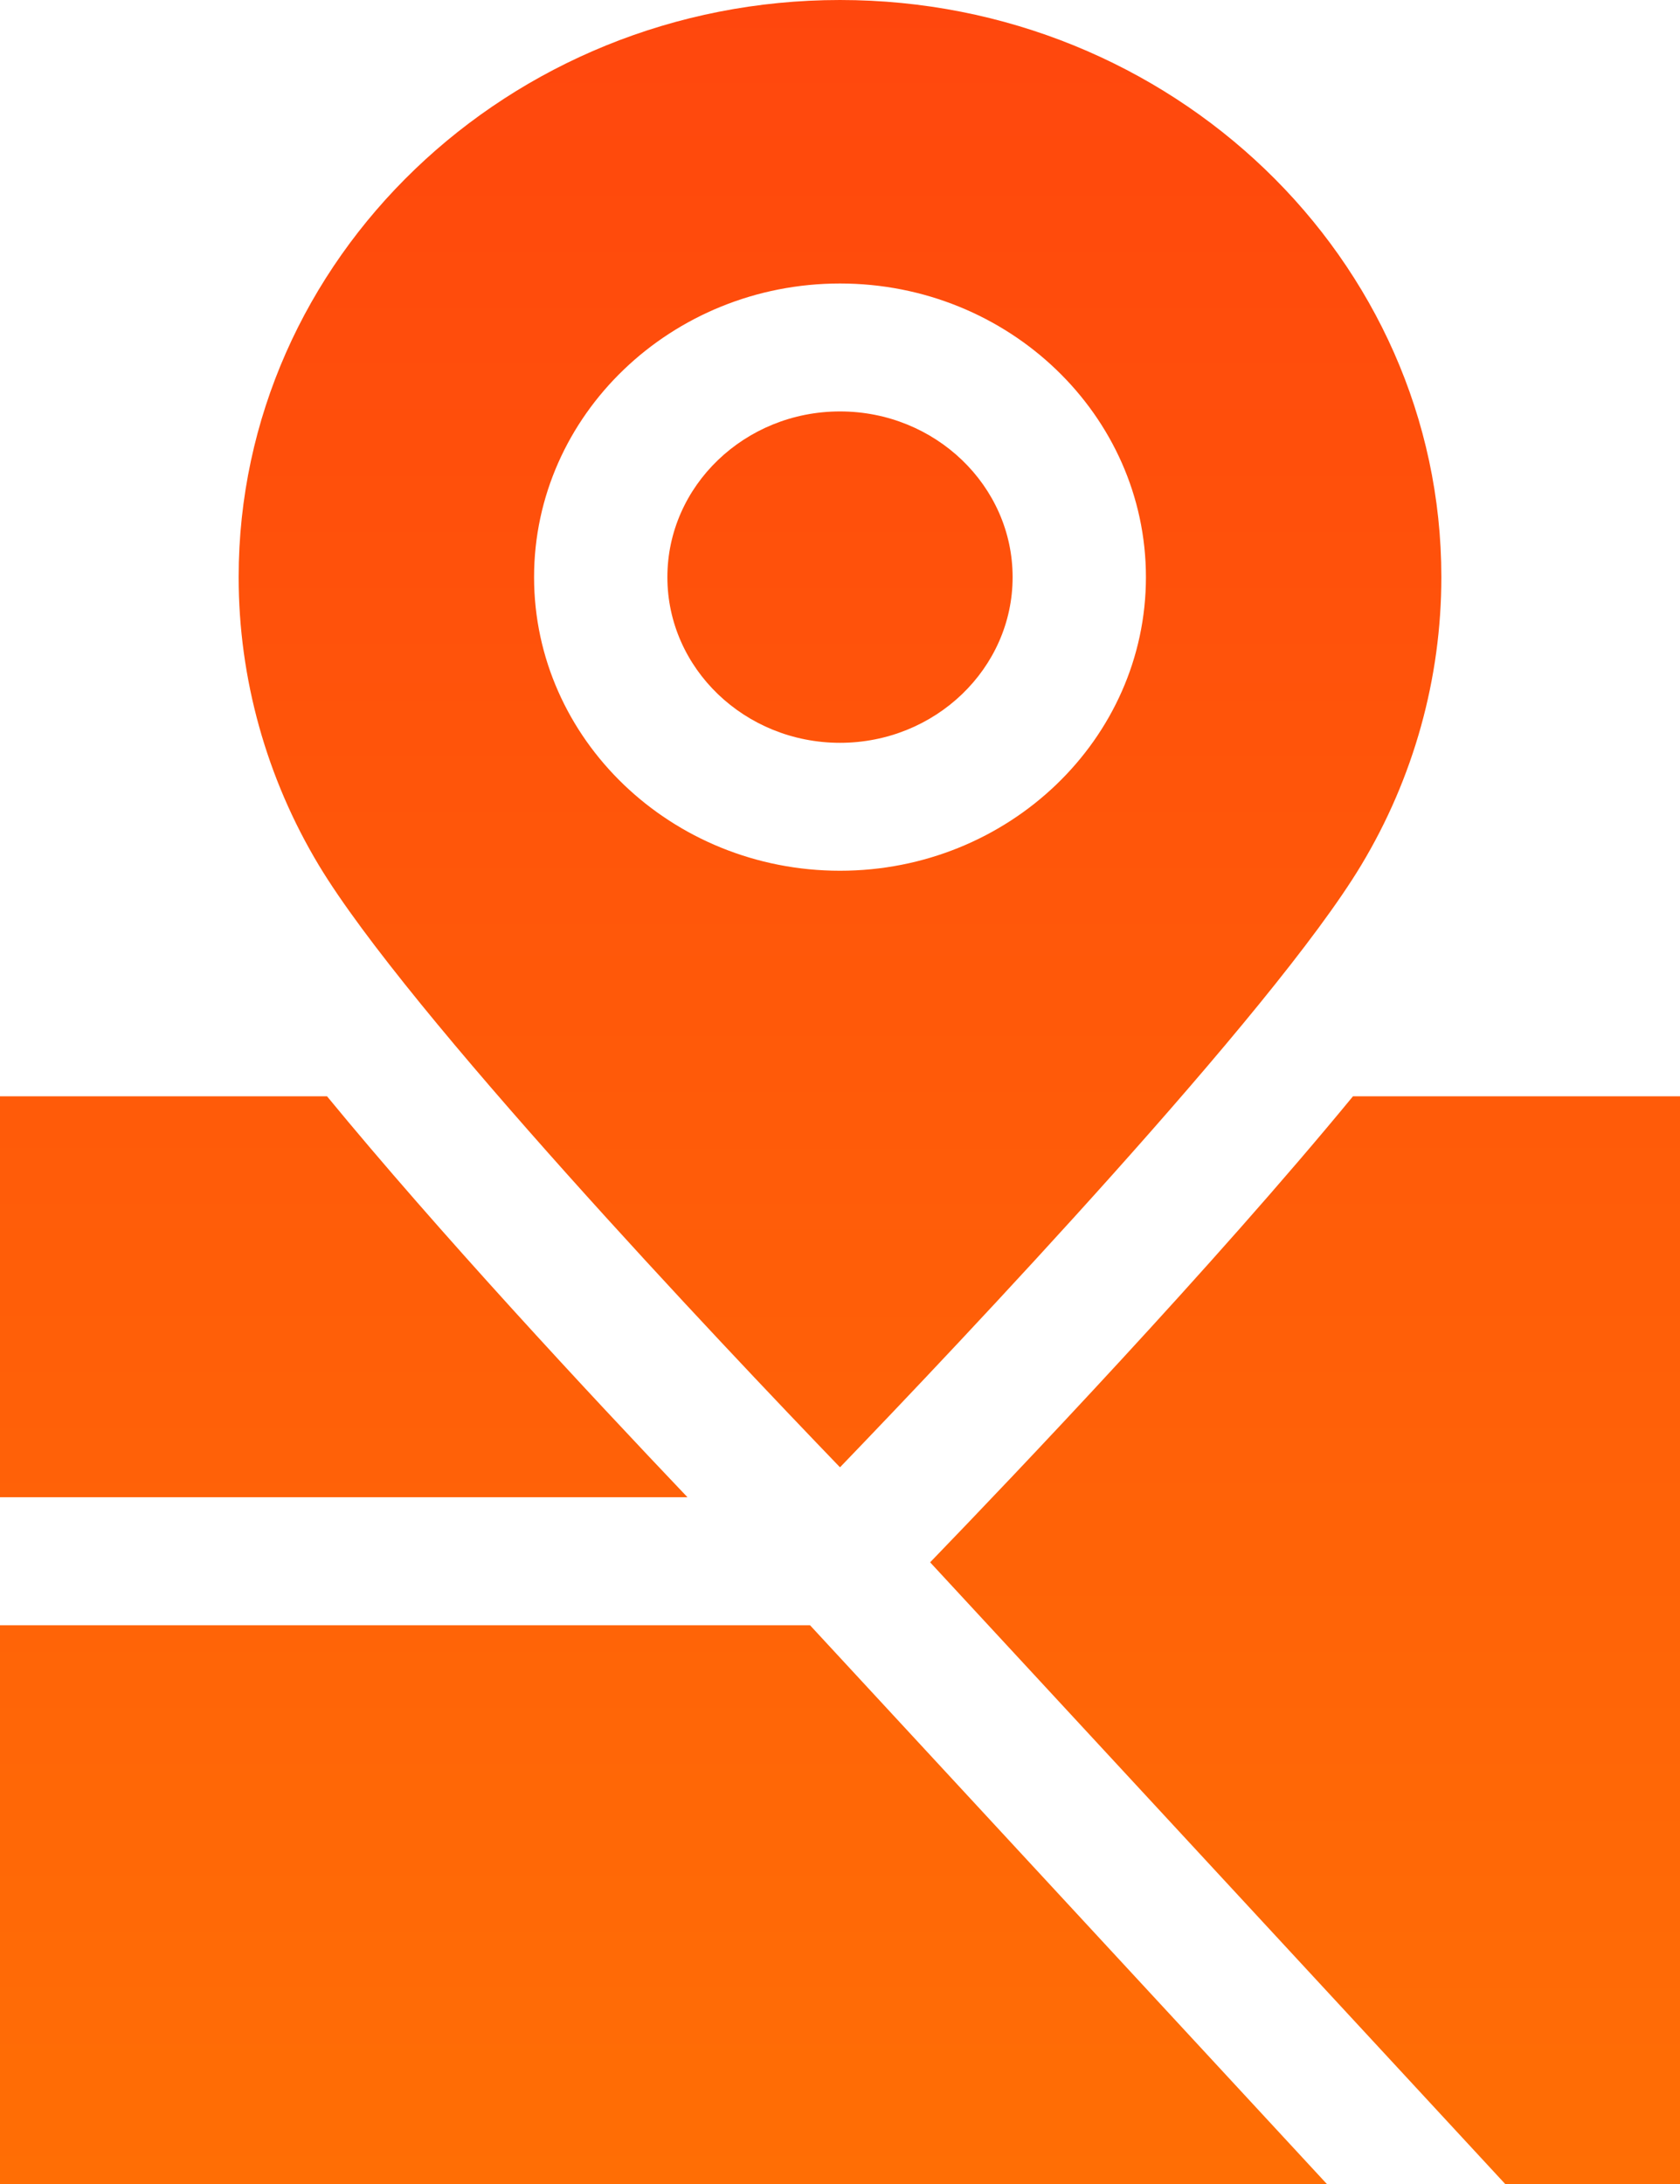 <svg width="20" height="26" viewBox="0 0 20 26" fill="none" xmlns="http://www.w3.org/2000/svg" >
<path d="M20 13.051H16.107C14.446 15.071 12.092 17.544 11.073 18.599L17.919 26H20V13.051Z" fill="url(#gradient0)"/>
<path d="M8.184 17.824C7.007 16.587 5.226 14.673 3.893 13.051H0V17.824H8.184Z" fill="url(#gradient1)"/>
<path d="M9.643 19.348H0V26H15.796L9.643 19.348Z" fill="url(#gradient2)"/>
<path d="M3.796 10.301C4.852 12.055 8.56 15.972 10 17.468C11.44 15.972 15.149 12.055 16.204 10.301C16.829 9.263 17.159 8.077 17.159 6.87C17.159 3.082 13.947 0 10 0C6.053 0 2.841 3.082 2.841 6.871C2.841 8.077 3.172 9.263 3.796 10.301ZM10 3.375C12.008 3.375 13.642 4.943 13.642 6.871C13.642 8.798 12.008 10.366 10 10.366C7.992 10.366 6.358 8.798 6.358 6.871C6.358 4.943 7.992 3.375 10 3.375Z" fill="url(#gradient3)"/>
<path d="M10 8.843C11.133 8.843 12.055 7.958 12.055 6.871C12.055 5.783 11.133 4.898 10 4.898C8.867 4.898 7.945 5.783 7.945 6.871C7.945 7.958 8.867 8.843 10 8.843Z" fill="url(#gradient4)"/>
<defs>
<linearGradient id="gradient0" x1="10" y1="0" x2="10" y2="26" gradientUnits="userSpaceOnUse">
<stop stop-color="#FF470D"/>
<stop offset="1" stop-color="#FF6E05"/>
</linearGradient>
<linearGradient id="gradient1" x1="10" y1="0" x2="10" y2="26" gradientUnits="userSpaceOnUse">
<stop stop-color="#FF470D"/>
<stop offset="1" stop-color="#FF6E05"/>
</linearGradient>
<linearGradient id="gradient2" x1="10" y1="0" x2="10" y2="26" gradientUnits="userSpaceOnUse">
<stop stop-color="#FF470D"/>
<stop offset="1" stop-color="#FF6E05"/>
</linearGradient>
<linearGradient id="gradient3" x1="10" y1="0" x2="10" y2="26" gradientUnits="userSpaceOnUse">
<stop stop-color="#FF470D"/>
<stop offset="1" stop-color="#FF6E05"/>
</linearGradient>
<linearGradient id="gradient4" x1="10" y1="0" x2="10" y2="26" gradientUnits="userSpaceOnUse">
<stop stop-color="#FF470D"/>
<stop offset="1" stop-color="#FF6E05"/>
</linearGradient>
</defs>
</svg>
